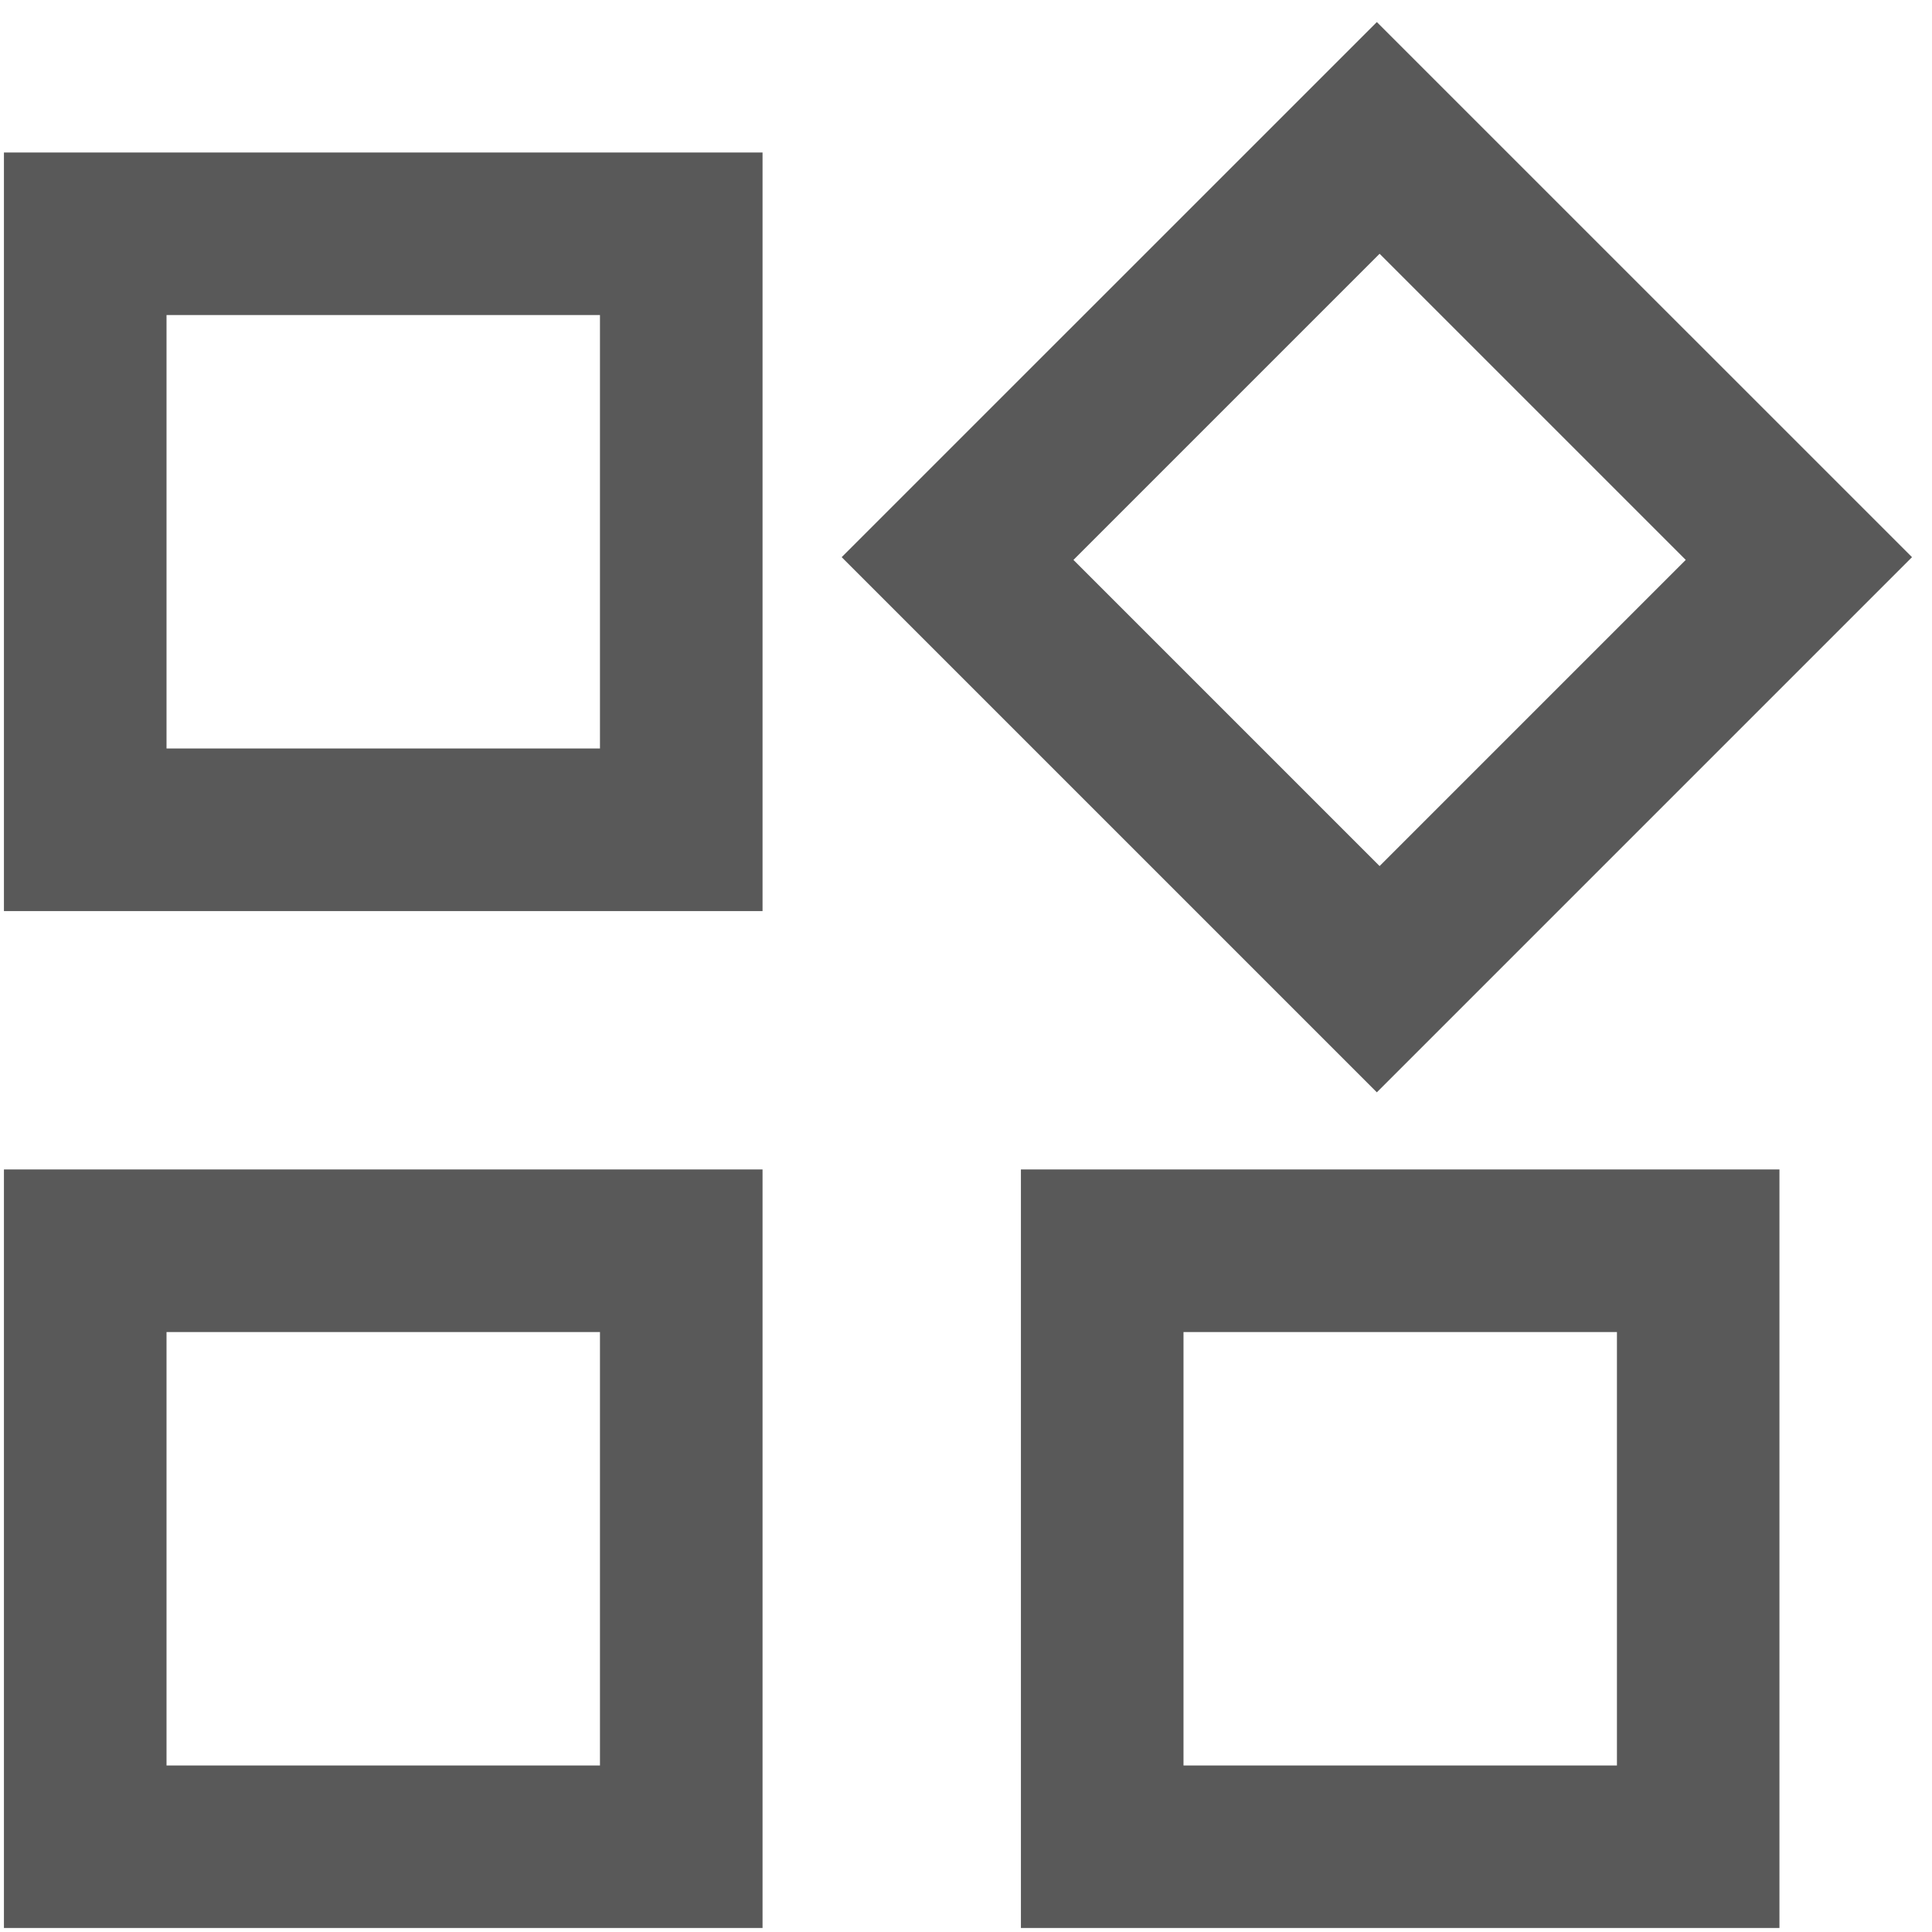 <svg width="26" height="26" viewBox="0 0 26 26" fill="none" xmlns="http://www.w3.org/2000/svg">
<path d="M18.529 14.7L11.327 7.498L18.529 0.297L25.731 7.498L18.529 14.7ZM0.053 12.261V2.052H10.262V12.261H0.053ZM13.739 25.946V15.738H23.947V25.946H13.739ZM0.053 25.946V15.738H10.262V25.946H0.053ZM2.241 10.073H8.074V4.24H2.241V10.073ZM18.566 11.655L22.686 7.535L18.566 3.415L14.446 7.535L18.566 11.655ZM15.927 23.759H21.76V17.926H15.927V23.759ZM2.241 23.759H8.074V17.926H2.241V23.759Z" fill="black" fill-opacity="0.65"/>
</svg>
